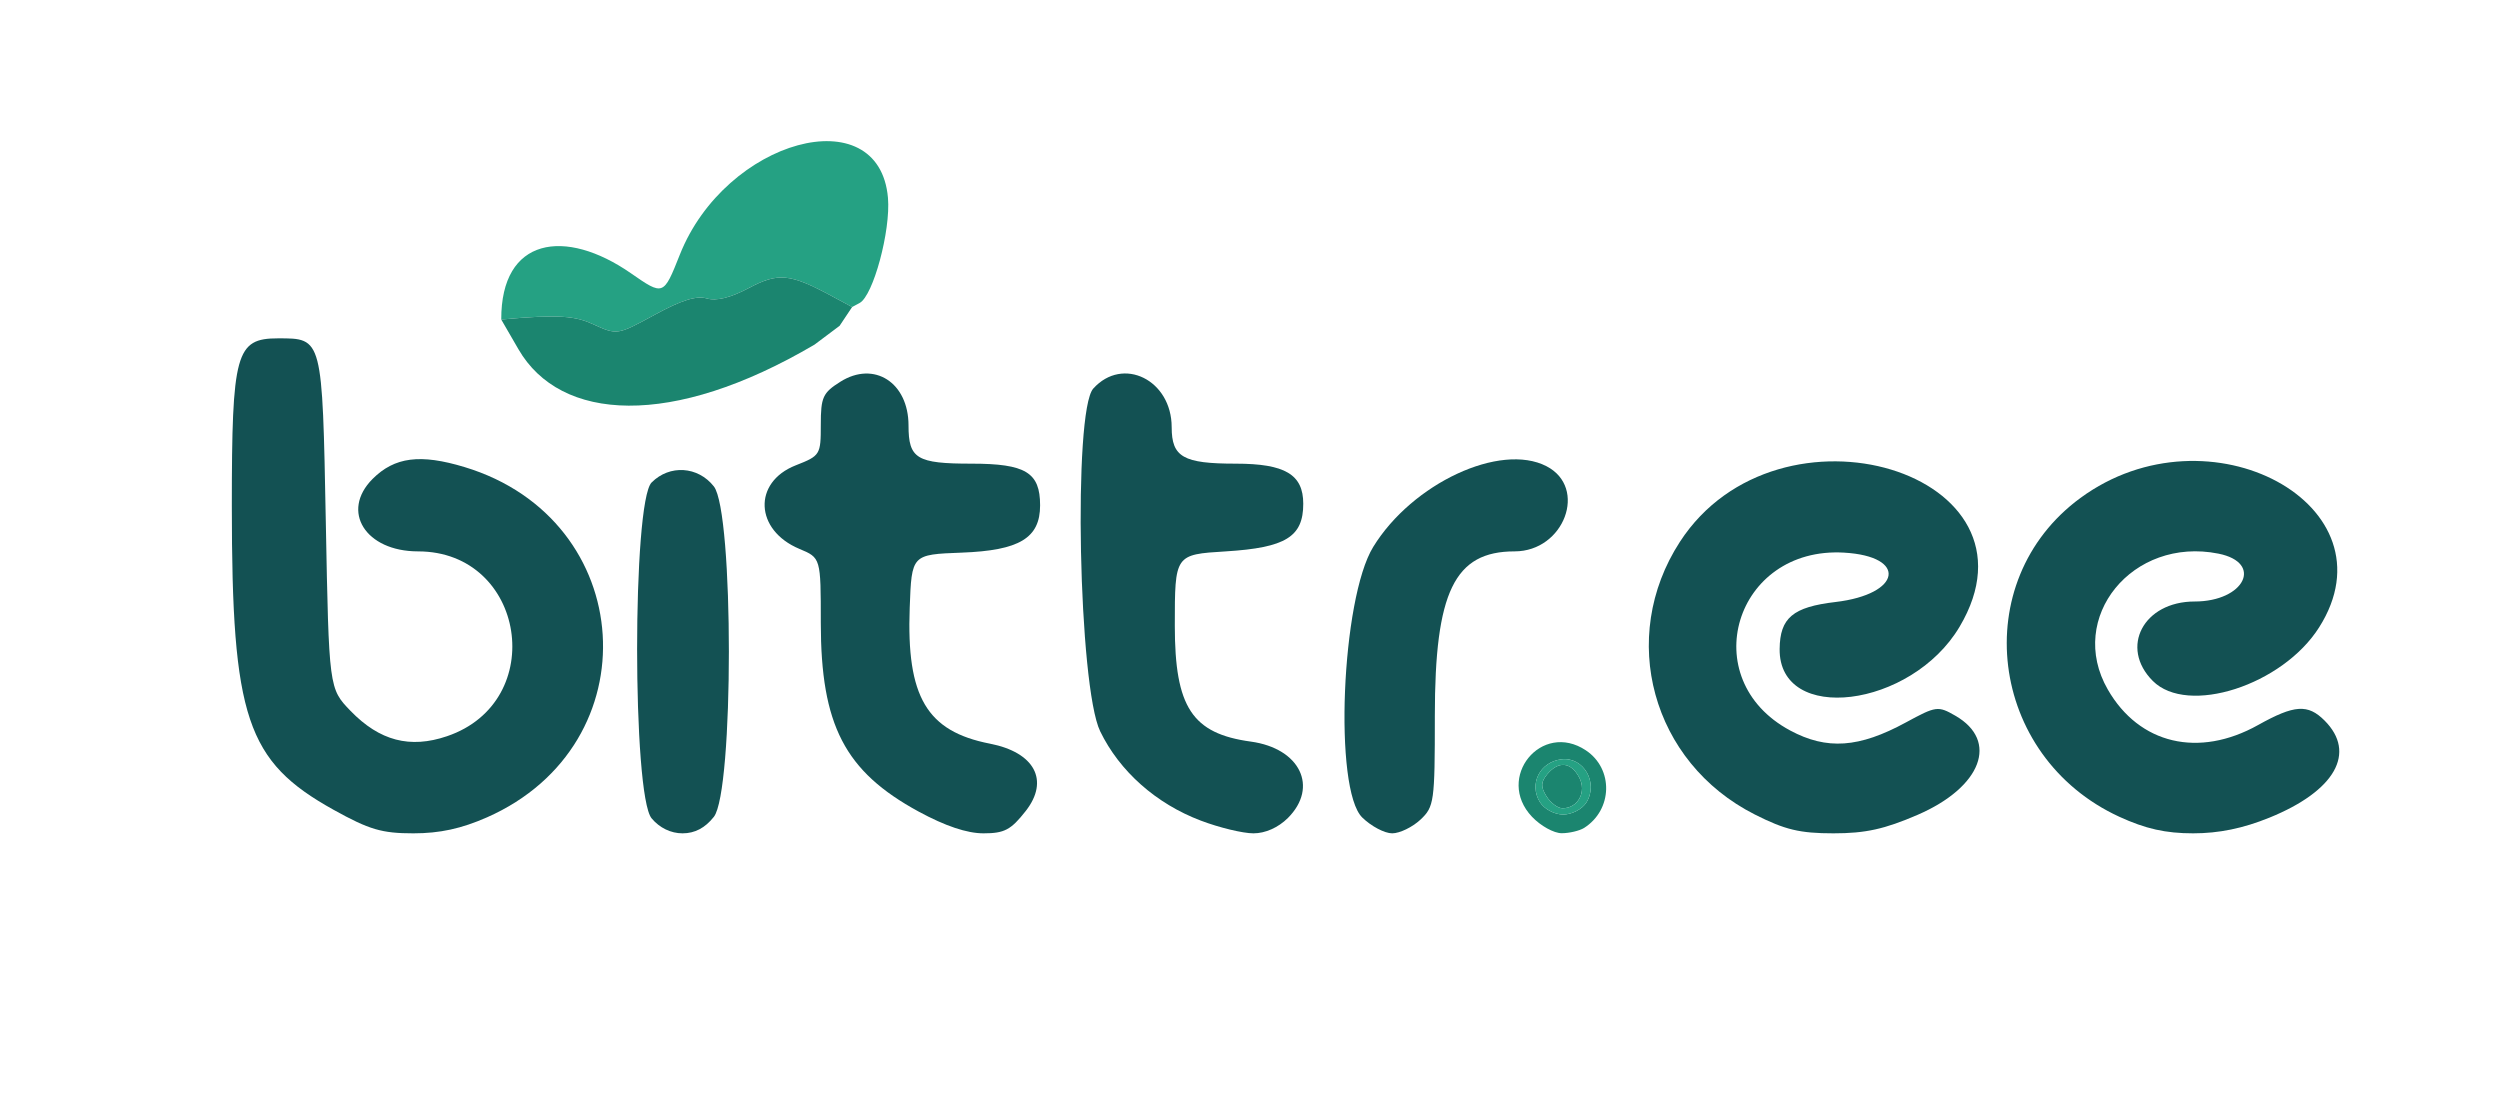 <?xml version="1.0" encoding="UTF-8"?>
<svg width="399" height="177" xmlns="http://www.w3.org/2000/svg">
 <path d="m399 177h-399v-177h399zm-362-96.2c0 33.76 2.34 40.72 16.25 48.45 5.69 3.16 7.69 3.75 12.72 3.75 4.23 0 7.66-0.75 11.75-2.55 26.36-11.63 24.07-47.53-3.56-55.9-7.08-2.15-11.18-1.62-14.69 1.88-5.16 5.17-1.14 11.57 7.25 11.57 17.16 0 20.91 23.97 4.62 29.5-5.91 2.01-10.75 0.74-15.38-4.03-3.46-3.58-3.46-3.58-3.96-30.1-0.56-29.55-0.51-29.37-7.62-29.37-6.74 0-7.38 2.31-7.38 26.8m67-3.8c-3.09 3.09-3.09 49.92 0 53.61 1.27 1.52 3.07 2.39 4.93 2.39 1.97 0 3.6-0.86 5-2.63 3.2-4.07 3.2-48.67 0-52.74-2.54-3.22-7.05-3.51-9.93-0.63m27 22.39c0 16.34 3.83 23.73 15.6 30.13 4.25 2.31 7.73 3.48 10.36 3.48 3.35 0 4.38-0.55 6.75-3.57 3.81-4.87 1.42-9.35-5.71-10.74-10.09-1.97-13.34-7.46-12.81-21.69 0.31-8.5 0.31-8.5 8.29-8.8 9.23-0.34 12.52-2.33 12.52-7.55 0-5.25-2.3-6.65-10.95-6.65-8.74 0-10.05-0.79-10.05-6.09 0-6.85-5.48-10.38-10.87-6.99-2.81 1.77-3.13 2.46-3.13 6.87 0 4.8-0.09 4.94-4.01 6.48-6.87 2.7-6.53 10.35 0.59 13.33 3.42 1.43 3.42 1.43 3.42 11.79m44.59 17.33c3.09 6.37 8.92 11.55 16.06 14.25 2.94 1.12 6.72 2.03 8.4 2.03 1.9 0 3.96-0.92 5.5-2.45 4.93-4.94 1.94-11.11-5.91-12.19-9.38-1.28-12.14-5.49-12.14-18.51 0-11.35 0-11.35 8.15-11.85 9.54-0.59 12.35-2.32 12.35-7.6 0-4.68-2.91-6.4-10.79-6.4-8.36 0-10.21-1.05-10.21-5.81 0-7.56-7.79-11.4-12.51-6.18-3.24 3.58-2.36 47.59 1.1 54.71m43.58-29.44c-5.1 8.28-6.33 38.74-1.75 43.2 1.42 1.39 3.56 2.52 4.77 2.52 1.2 0 3.22-0.98 4.5-2.17 2.21-2.08 2.31-2.82 2.31-16.58 0-19.8 3.13-26.25 12.73-26.25 7.92 0 11.72-10.16 5.09-13.59-7.37-3.81-21.41 2.72-27.65 12.87m33.94 32.48c-7.09-4.73-14.49 4.37-8.61 10.59 1.38 1.46 3.51 2.64 4.75 2.63 1.24 0 2.84-0.39 3.57-0.84 4.57-2.9 4.72-9.43 0.29-12.38m15-33.28c-9.92 15.3-4.46 35.2 11.93 43.5 4.84 2.45 7.2 3.02 12.58 3.02 5.12 0 8.15-0.67 13.45-2.96 10.2-4.42 12.99-11.8 5.99-15.82-2.75-1.58-3.06-1.54-7.86 1.07-7.49 4.08-12.64 4.44-18.5 1.29-15.25-8.19-8.82-29.39 8.61-28.38 10.2 0.59 9.16 6.64-1.36 7.88-6.81 0.8-8.87 2.53-8.92 7.5-0.12 12.06 21 9.45 28.72-3.55 14.61-24.59-28.9-37.79-44.64-13.55m63.92-7c-18.12 13.3-14.7 41.26 6.22 50.88 4.19 1.92 7.38 2.64 11.77 2.64 4.12 0 7.97-0.79 12.2-2.51 10.46-4.25 13.92-10.35 8.78-15.49-2.67-2.67-4.81-2.52-10.6 0.71-9.49 5.31-18.99 3.06-24-5.67-6.6-11.48 3.95-24.42 17.66-21.68 7.23 1.45 4.16 7.64-3.8 7.64-8.16 0-12.02 7.33-6.67 12.68 5.56 5.56 20.68 0.7 26.54-8.55 12.37-19.49-17.57-35.72-38.1-20.65m-202.03-24.48 4-3 2-3 1.19-0.64c2.18-1.16 4.98-11.55 4.53-16.78-1.39-16.05-25.91-9.35-33.22 9.07-2.61 6.57-2.61 6.57-7.81 2.96-10.5-7.29-20.74-5.74-20.69 7.39l2.75 4.75c6.69 11.55 24.44 12.68 47.25-0.75z" fill="rgba(0,0,0,0)"/>
 <path d="m37 80.8c0-24.49 0.64-26.8 7.38-26.8 7.11 0 7.06-0.18 7.62 29.37 0.5 26.52 0.5 26.52 3.96 30.1 4.63 4.77 9.47 6.04 15.38 4.03 16.29-5.53 12.54-29.5-4.62-29.5-8.39 0-12.41-6.4-7.25-11.57 3.51-3.5 7.61-4.03 14.69-1.88 27.63 8.37 29.92 44.27 3.56 55.9-4.09 1.8-7.52 2.55-11.75 2.55-5.03 0-7.03-0.59-12.72-3.75-13.91-7.73-16.25-14.69-16.25-48.45" fill="rgba(17,79,81,0.988)"/>
 <path d="m332.03 79.48c20.53-15.07 50.47 1.16 38.1 20.65-5.86 9.25-20.98 14.11-26.54 8.55-5.35-5.35-1.49-12.68 6.67-12.68 7.96 0 11.03-6.19 3.8-7.64-13.71-2.74-24.26 10.2-17.66 21.68 5.01 8.73 14.51 10.98 24 5.67 5.79-3.23 7.93-3.38 10.6-0.71 5.14 5.14 1.68 11.24-8.78 15.49-4.23 1.72-8.08 2.51-12.2 2.51-4.39 0-7.58-0.72-11.77-2.64-20.92-9.62-24.34-37.58-6.22-50.88" fill="rgba(17,79,81,0.988)"/>
 <path d="m268.11 86.48c15.74-24.24 59.25-11.04 44.64 13.55-7.72 13-28.84 15.61-28.72 3.55 0.05-4.97 2.11-6.7 8.92-7.5 10.52-1.24 11.56-7.29 1.36-7.88-17.43-1.01-23.86 20.19-8.61 28.38 5.86 3.15 11.01 2.79 18.5-1.29 4.8-2.61 5.11-2.65 7.86-1.07 7 4.02 4.21 11.4-5.99 15.82-5.3 2.29-8.33 2.96-13.45 2.96-5.38 0-7.74-0.57-12.58-3.02-16.39-8.3-21.85-28.2-11.93-43.5" fill="rgba(17,79,81,0.988)"/>
 <path d="m131 99.39c0-10.36 0-10.36-3.42-11.79-7.12-2.98-7.46-10.63-0.59-13.33 3.92-1.54 4.01-1.68 4.01-6.48 0-4.41 0.32-5.1 3.13-6.87 5.39-3.39 10.87 0.14 10.87 6.99 0 5.3 1.31 6.09 10.05 6.09 8.65 0 10.95 1.4 10.95 6.65 0 5.22-3.29 7.21-12.52 7.55-7.98 0.3-7.98 0.3-8.29 8.8-0.53 14.23 2.72 19.72 12.81 21.69 7.13 1.39 9.52 5.87 5.71 10.74-2.37 3.02-3.4 3.57-6.75 3.57-2.63 0-6.11-1.17-10.36-3.48-11.77-6.4-15.6-13.79-15.6-30.13" fill="rgba(17,79,81,0.988)"/>
 <path d="m175.59 116.72c-3.46-7.12-4.34-51.13-1.1-54.71 4.72-5.22 12.51-1.38 12.51 6.18 0 4.76 1.85 5.81 10.21 5.81 7.88 0 10.79 1.72 10.79 6.4 0 5.28-2.81 7.01-12.35 7.6-8.15 0.5-8.15 0.5-8.15 11.85 0 13.02 2.76 17.23 12.14 18.51 7.85 1.08 10.84 7.25 5.91 12.19-1.54 1.53-3.6 2.45-5.5 2.45-1.68 0-5.46-0.91-8.4-2.03-7.14-2.7-12.97-7.88-16.06-14.25" fill="rgba(17,79,81,0.988)"/>
 <path d="m219.17 87.28c6.24-10.15 20.28-16.68 27.65-12.87 6.63 3.43 2.83 13.59-5.09 13.59-9.6 0-12.73 6.45-12.73 26.25 0 13.76-0.1 14.5-2.31 16.58-1.28 1.19-3.3 2.17-4.5 2.17-1.21 0-3.35-1.13-4.77-2.52-4.58-4.46-3.35-34.92 1.75-43.2" fill="rgba(17,79,81,0.988)"/>
 <path d="m80 51c-0.05-13.13 10.19-14.68 20.69-7.39 5.2 3.61 5.2 3.61 7.81-2.96 7.31-18.42 31.83-25.12 33.22-9.07 0.45 5.23-2.35 15.62-4.53 16.78l-1.19 0.64-3.25-1.75c-6.69-3.6-8.53-3.78-13.26-1.27-2.93 1.55-5.17 2.1-6.7 1.65-1.62-0.48-4.05 0.28-8.29 2.6-6 3.27-6 3.27-9.85 1.51-2.78-1.27-5.35-1.62-14.65-0.74z" fill="rgba(35,160,130,0.988)"/>
 <path d="m104 77c2.88-2.88 7.39-2.59 9.93 0.63 3.2 4.07 3.2 48.67 0 52.74-1.4 1.77-3.03 2.63-5 2.63-1.86 0-3.66-0.87-4.93-2.39-3.09-3.69-3.09-50.52 0-53.61" fill="rgba(17,79,81,0.988)"/>
 <path d="m80 51c9.3-0.88 11.87-0.53 14.65 0.74 3.85 1.76 3.85 1.76 9.85-1.51 4.24-2.32 6.67-3.08 8.29-2.6 1.53 0.45 3.77-0.1 6.7-1.65 4.73-2.51 6.57-2.33 13.26 1.27l3.25 1.75-2 3-4 3c-22.81 13.43-40.56 12.3-47.25 0.75z" fill="rgba(25,132,109,0.988)"/>
 <path d="m253.11 119.76c4.43 2.95 4.28 9.48-0.29 12.38-0.73 0.45-2.33 0.84-3.57 0.84-1.24 0.01-3.37-1.17-4.75-2.63-5.88-6.22 1.52-15.32 8.61-10.59m-3.87 1.42c-3.46 0.4-5.26 3.93-3.48 6.82 0.7 1.13 2.32 2 3.73 2 1.38 0 3.03-0.86 3.7-1.93 1.95-3.13-0.43-7.29-3.95-6.89" fill="rgba(25,132,109,0.988)"/>
 <path d="m252.03 124.06c1.24 2.31-0.18 4.94-2.65 4.94-0.76 0-1.91-0.86-2.57-1.92-0.93-1.51-0.9-2.26 0.12-3.5 1.8-2.17 3.79-1.98 5.1 0.48" fill="rgba(25,132,109,0.988)"/>
 <path d="m249.24 121.18c3.52-0.4 5.9 3.76 3.95 6.89-0.67 1.07-2.32 1.93-3.7 1.93-1.41 0-3.03-0.87-3.73-2-1.78-2.89 0.02-6.42 3.48-6.82m2.79 2.88c-1.31-2.46-3.3-2.65-5.1-0.48-1.02 1.24-1.05 1.99-0.12 3.5 0.66 1.06 1.81 1.92 2.57 1.92 2.47 0 3.89-2.63 2.65-4.94" fill="rgba(35,160,130,0.988)"/>
 <path d="m130 55 4-3z" fill="rgba(35,160,130,0.988)"/>
</svg>
